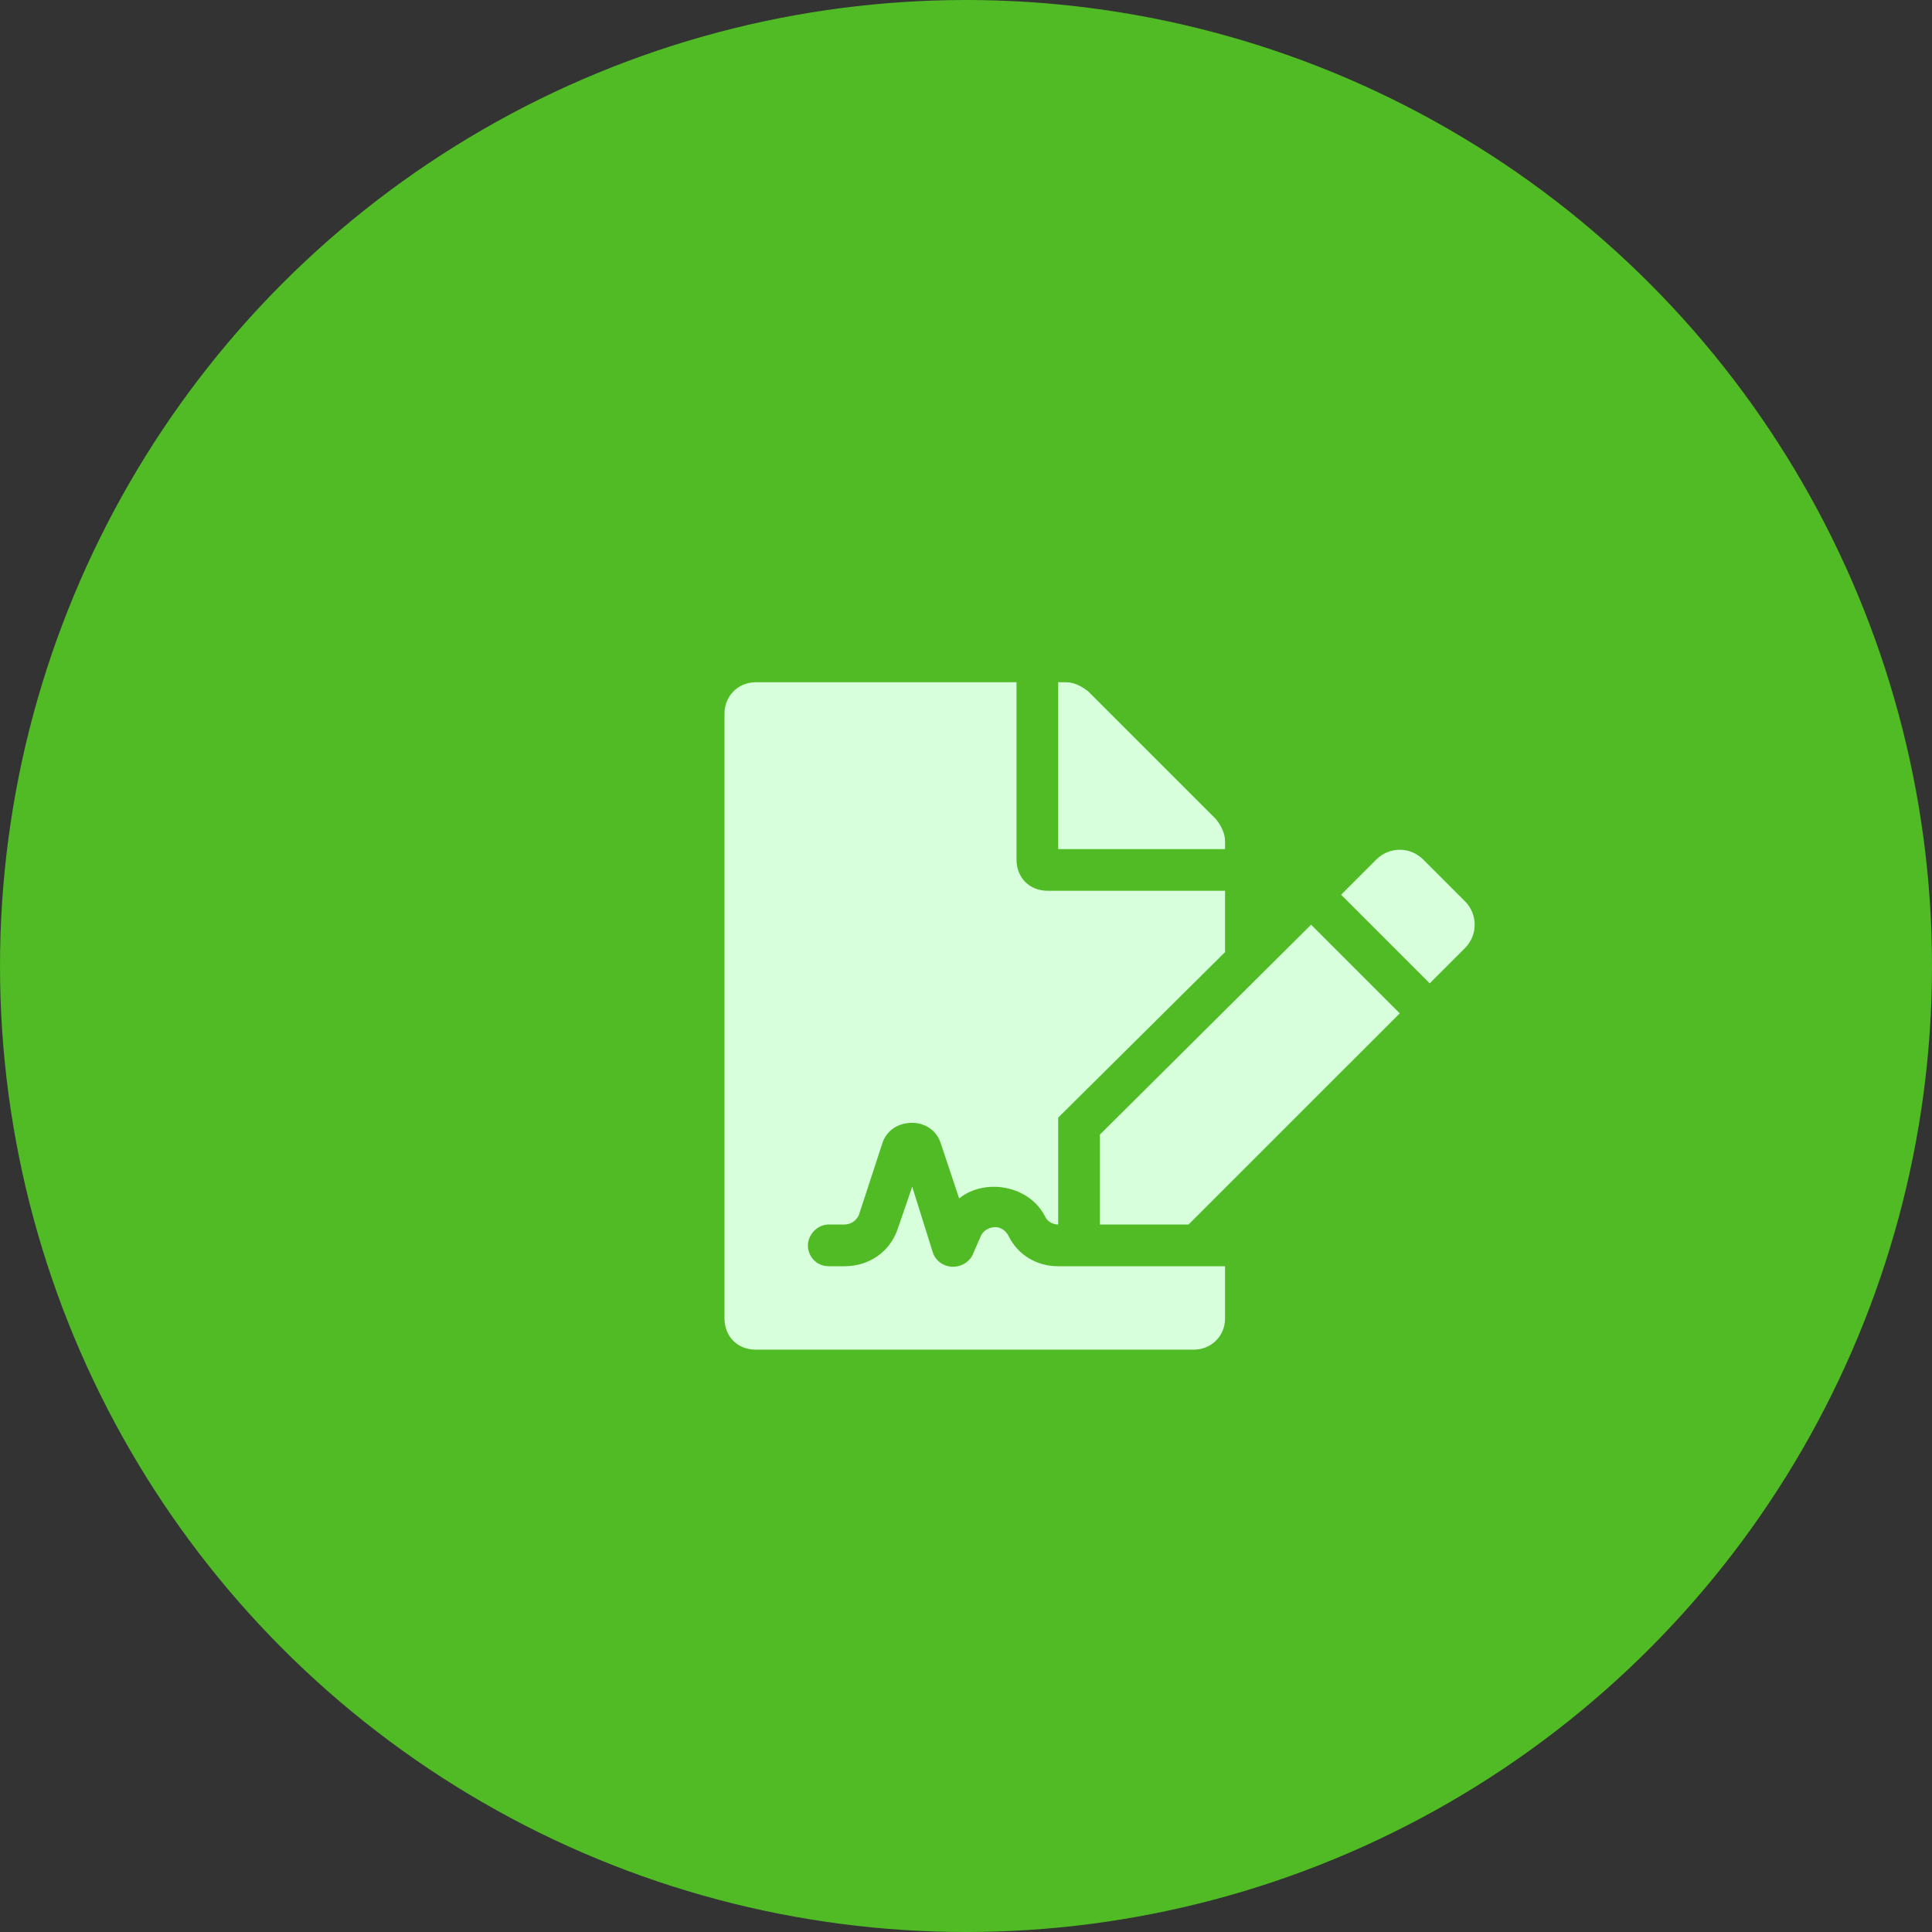 <svg width="55" height="55" viewBox="0 0 55 55" fill="none" xmlns="http://www.w3.org/2000/svg">
<rect x="0" y="0" width="55" height="55" fill="#333333" stroke="none"/>
<circle cx="27.5" cy="27.5" r="27.5" fill="#50BB25"/>
<path d="M28.715 35.193C28.975 35.713 29.494 36.047 30.125 36.047H34.875V37.531C34.875 38.051 34.467 38.422 33.984 38.422H21.516C20.996 38.422 20.625 38.051 20.625 37.531V20.312C20.625 19.83 20.996 19.422 21.516 19.422H28.938V24.469C28.938 24.988 29.309 25.359 29.828 25.359H34.875V27.104L30.125 31.816V34.859C29.977 34.859 29.828 34.785 29.754 34.637C29.309 33.746 28.047 33.523 27.305 34.117L26.785 32.559C26.674 32.188 26.34 31.965 25.969 31.965C25.561 31.965 25.227 32.188 25.115 32.559L24.447 34.6C24.373 34.748 24.225 34.859 24.039 34.859H23.594C23.26 34.859 23 35.156 23 35.453C23 35.787 23.26 36.047 23.594 36.047H24.039C24.744 36.047 25.338 35.639 25.561 34.971L25.969 33.783L26.562 35.676C26.748 36.158 27.416 36.195 27.676 35.75L27.936 35.156C28.047 34.971 28.232 34.934 28.344 34.934C28.418 34.934 28.604 34.971 28.715 35.193ZM34.875 23.949V24.172H30.125V19.422H30.348C30.57 19.422 30.793 19.533 30.979 19.682L34.615 23.318C34.764 23.504 34.875 23.727 34.875 23.949ZM31.312 32.299L37.324 26.324L39.848 28.848L33.836 34.859H31.312V32.299ZM41.703 25.656C42.074 26.027 42.074 26.621 41.703 26.992L40.701 27.994L38.178 25.471L39.18 24.469C39.551 24.098 40.145 24.098 40.516 24.469L41.703 25.656Z" fill="#D7FFDB"/>
</svg>
